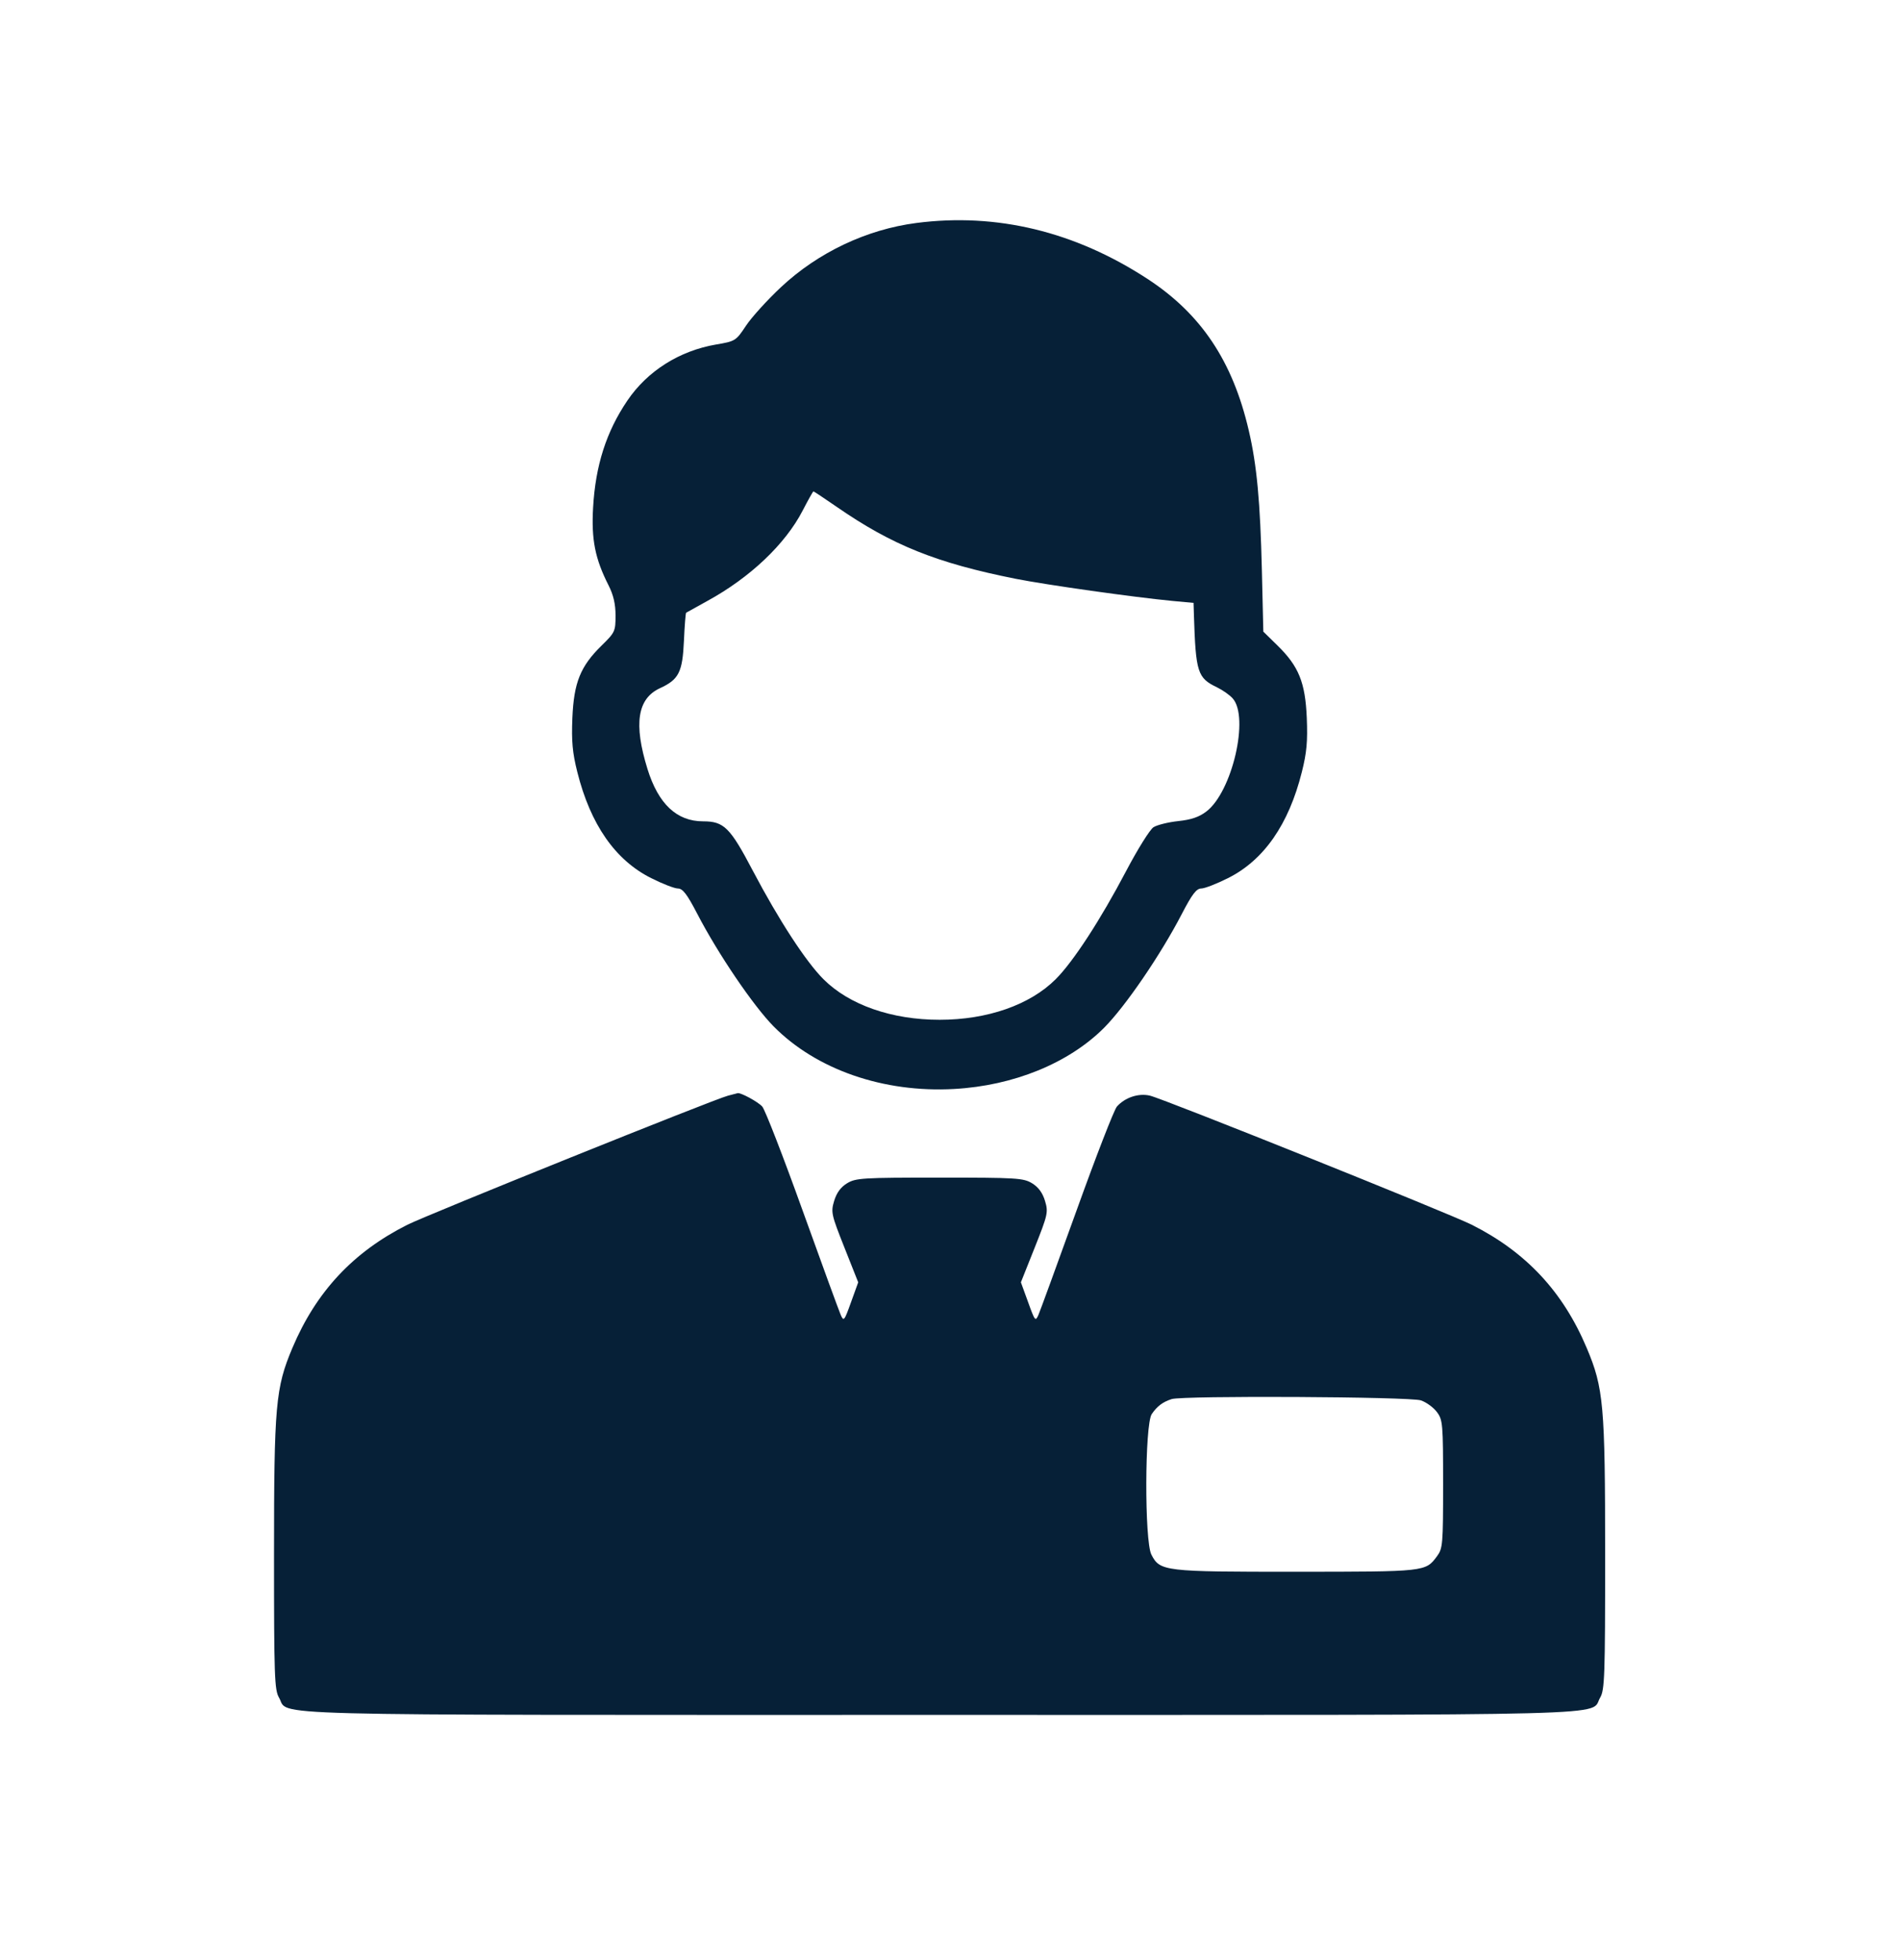 <svg width="32" height="33" viewBox="0 0 32 33" fill="none" xmlns="http://www.w3.org/2000/svg">
<path fill-rule="evenodd" clip-rule="evenodd" d="M15.434 3.754C14.597 3.862 13.778 4.25 13.154 4.834C12.925 5.048 12.659 5.341 12.564 5.484C12.395 5.738 12.386 5.745 12.061 5.8C11.443 5.906 10.905 6.245 10.567 6.743C10.212 7.266 10.029 7.836 9.989 8.545C9.958 9.084 10.022 9.407 10.249 9.854C10.332 10.018 10.367 10.17 10.367 10.363C10.367 10.627 10.358 10.648 10.132 10.869C9.775 11.218 9.665 11.491 9.64 12.088C9.624 12.481 9.641 12.671 9.723 12.997C9.944 13.881 10.363 14.482 10.967 14.784C11.158 14.88 11.361 14.959 11.419 14.959C11.499 14.96 11.572 15.055 11.744 15.386C12.091 16.055 12.685 16.931 13.028 17.279C13.748 18.008 14.88 18.401 16.071 18.334C17.071 18.278 17.996 17.901 18.592 17.307C18.95 16.949 19.547 16.077 19.905 15.386C20.077 15.055 20.15 14.96 20.23 14.959C20.288 14.959 20.491 14.88 20.682 14.784C21.286 14.482 21.705 13.881 21.926 12.997C22.008 12.671 22.025 12.481 22.009 12.088C21.984 11.49 21.874 11.218 21.515 10.867L21.277 10.634L21.253 9.613C21.225 8.444 21.168 7.831 21.032 7.248C20.761 6.081 20.23 5.286 19.327 4.696C18.105 3.898 16.786 3.579 15.434 3.754ZM14.093 8.534C15.026 9.179 15.771 9.478 17.103 9.744C17.624 9.847 19.087 10.054 19.745 10.117L20.102 10.15L20.108 10.354C20.139 11.324 20.168 11.414 20.499 11.573C20.592 11.618 20.709 11.7 20.76 11.757C21.045 12.072 20.753 13.331 20.318 13.662C20.197 13.755 20.063 13.801 19.843 13.824C19.674 13.842 19.487 13.889 19.427 13.927C19.367 13.966 19.16 14.297 18.968 14.662C18.533 15.489 18.075 16.192 17.78 16.486C17.347 16.919 16.629 17.169 15.825 17.169C15.02 17.169 14.302 16.919 13.869 16.486C13.574 16.192 13.116 15.489 12.68 14.661C12.296 13.93 12.193 13.828 11.842 13.828C11.398 13.828 11.088 13.536 10.905 12.947C10.669 12.186 10.735 11.761 11.116 11.586C11.433 11.44 11.495 11.318 11.519 10.787C11.53 10.535 11.547 10.323 11.556 10.316C11.565 10.31 11.727 10.22 11.916 10.116C12.633 9.724 13.226 9.161 13.517 8.599C13.61 8.419 13.692 8.273 13.7 8.273C13.707 8.272 13.884 8.39 14.093 8.534ZM12.26 18.447C12.03 18.505 7.197 20.451 6.859 20.621C5.946 21.081 5.324 21.748 4.924 22.695C4.641 23.367 4.615 23.654 4.615 26.179C4.615 28.221 4.623 28.452 4.699 28.581C4.884 28.894 4.041 28.872 15.825 28.872C27.608 28.872 26.765 28.894 26.95 28.581C27.026 28.452 27.034 28.221 27.034 26.179C27.034 23.654 27.008 23.367 26.724 22.695C26.325 21.748 25.703 21.081 24.79 20.621C24.416 20.432 19.599 18.5 19.367 18.446C19.176 18.401 18.948 18.476 18.811 18.63C18.764 18.683 18.46 19.466 18.135 20.37C17.809 21.274 17.519 22.069 17.49 22.136C17.439 22.253 17.43 22.241 17.316 21.924L17.194 21.589L17.427 21.004C17.648 20.448 17.657 20.408 17.6 20.218C17.559 20.082 17.489 19.987 17.383 19.922C17.237 19.833 17.127 19.826 15.825 19.826C14.522 19.826 14.412 19.833 14.266 19.922C14.159 19.987 14.09 20.082 14.049 20.218C13.992 20.408 14.001 20.448 14.222 21.004L14.454 21.589L14.333 21.924C14.219 22.241 14.21 22.253 14.159 22.136C14.13 22.069 13.839 21.274 13.514 20.37C13.189 19.466 12.885 18.683 12.838 18.63C12.766 18.549 12.468 18.388 12.421 18.405C12.414 18.408 12.341 18.427 12.26 18.447ZM23.932 23.577C24.024 23.609 24.146 23.698 24.202 23.775C24.299 23.905 24.305 23.974 24.305 24.988C24.305 26.002 24.299 26.07 24.202 26.201C24.008 26.462 24.015 26.461 21.833 26.462C19.602 26.463 19.537 26.455 19.392 26.174C19.274 25.945 19.279 23.981 19.398 23.807C19.489 23.674 19.582 23.604 19.733 23.555C19.921 23.494 23.752 23.514 23.932 23.577Z" fill="#062037"/>
</svg>
